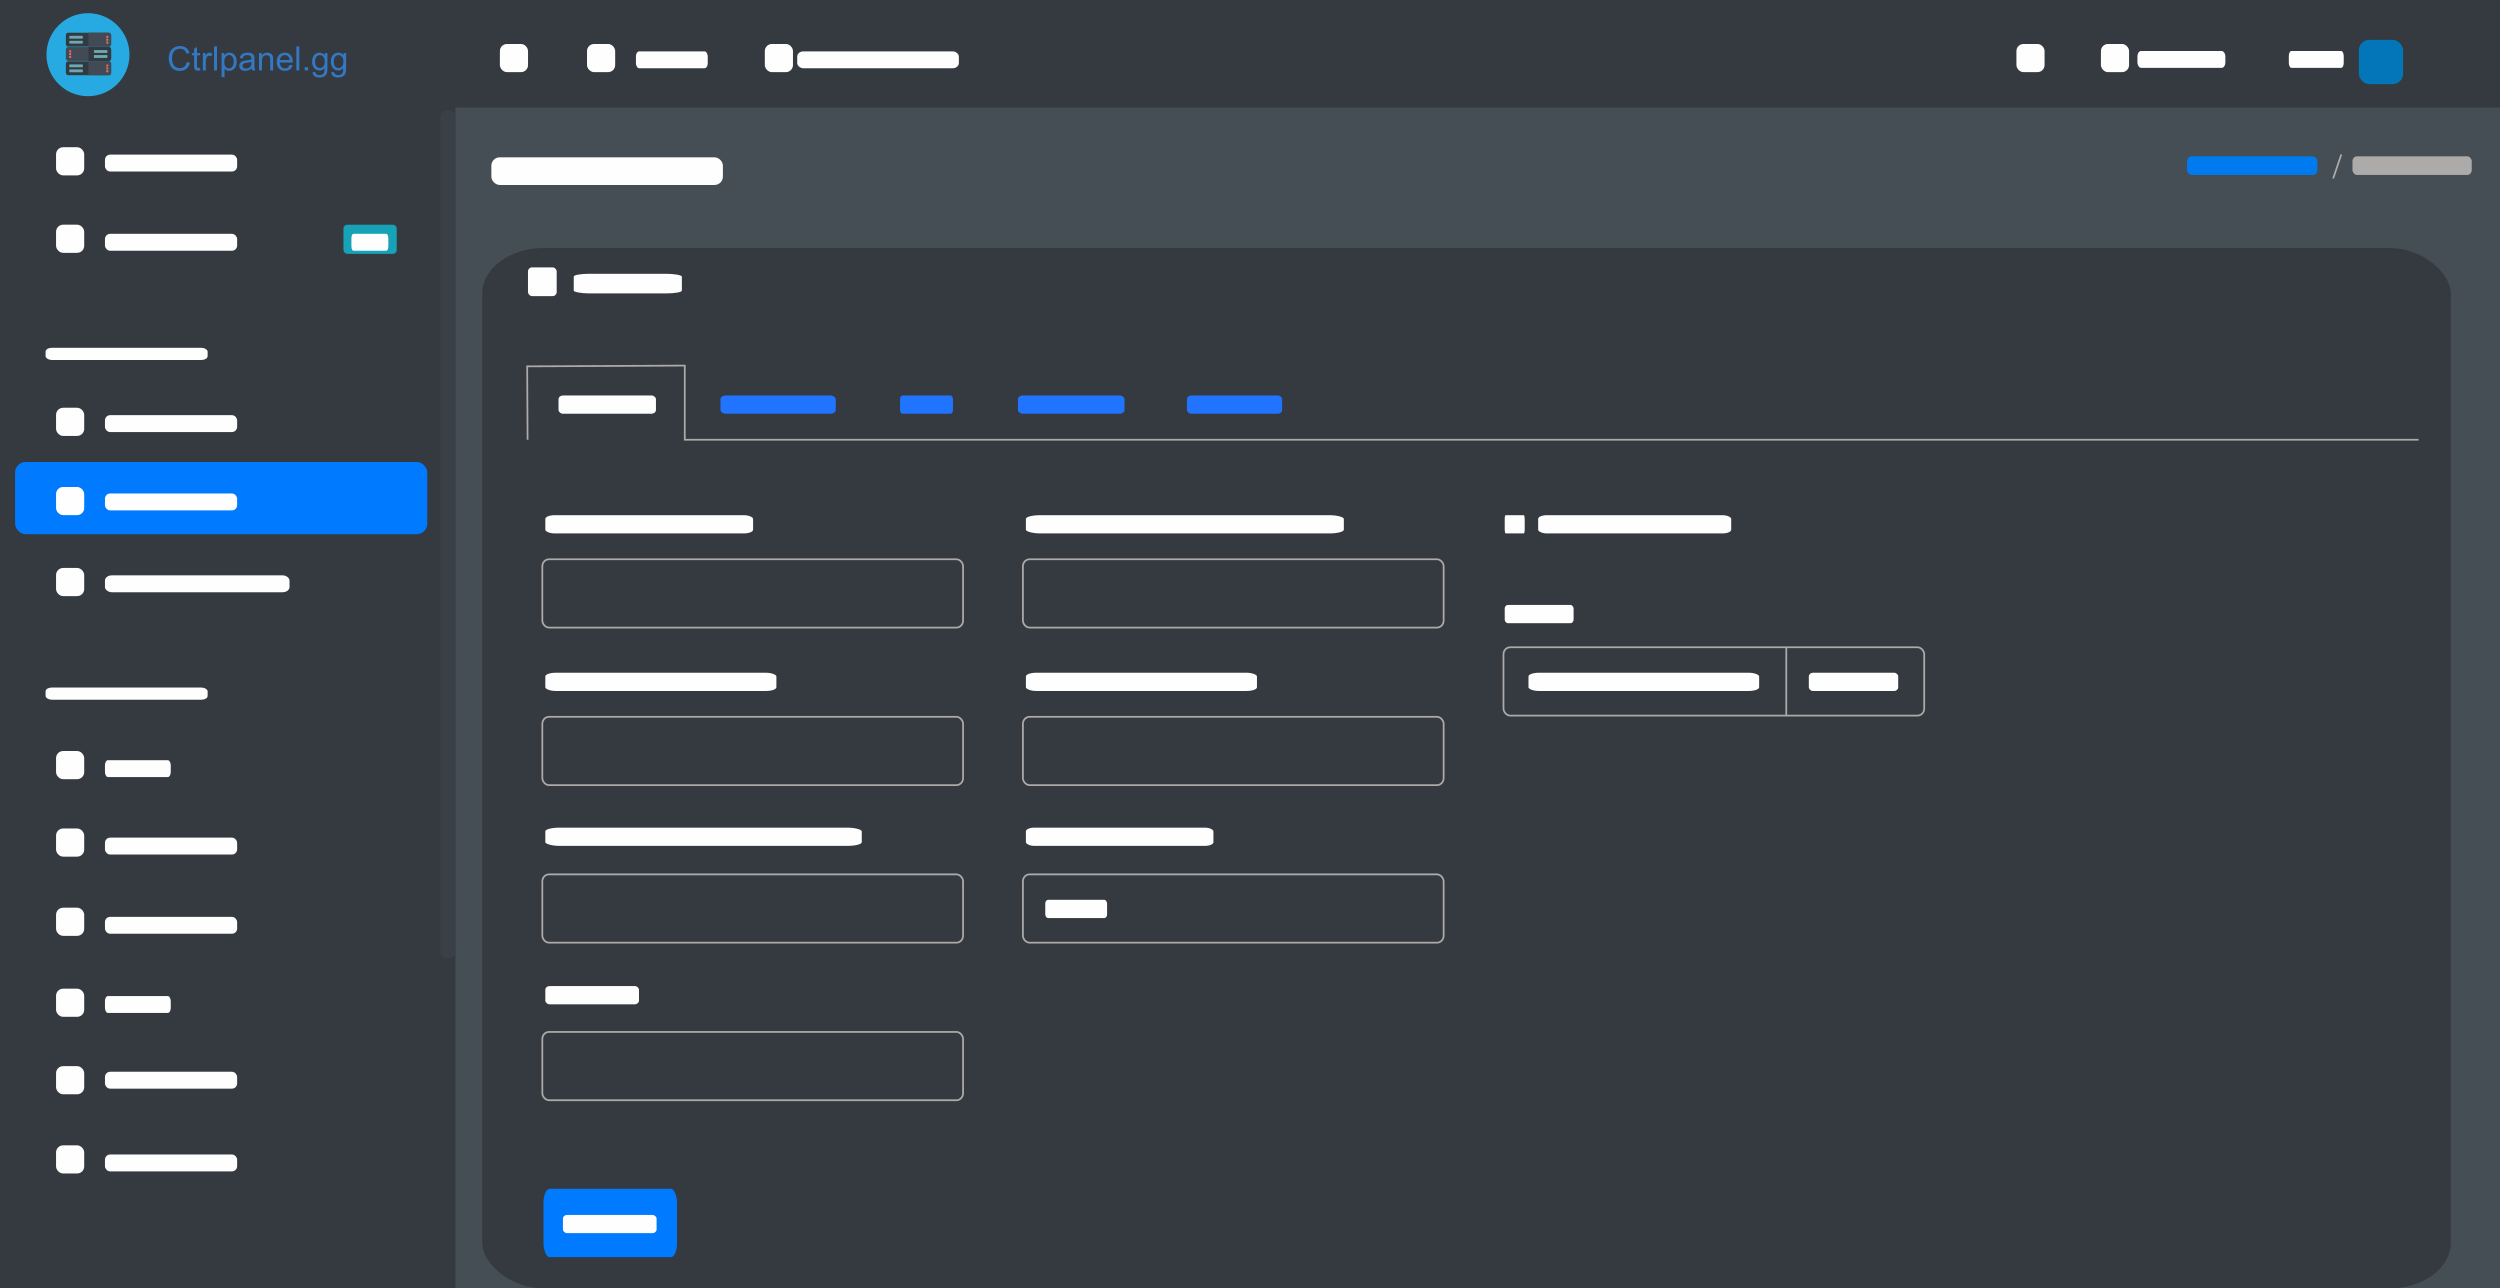 <svg xmlns="http://www.w3.org/2000/svg" xmlns:xlink="http://www.w3.org/1999/xlink" xmlns:xodm="http://www.corel.com/coreldraw/odm/2003" xml:space="preserve" version="1.1" style="shape-rendering:geometricPrecision; text-rendering:geometricPrecision; image-rendering:optimizeQuality; fill-rule:evenodd; clip-rule:evenodd" viewBox="-3437.24 5363.34 28403.53 14638.42">
 <rect x="-3437.24" y="5363.34" width="28403.53" height="14638.42" fill="#333333" stroke="none"/>
 <defs>
  <style type="text/css">
   <![CDATA[
    .str0 {stroke:#FEFEFE;stroke-width:20;stroke-miterlimit:22.926}
    .str1 {stroke:#ADABA9;stroke-width:20;stroke-miterlimit:22.926}
    .fil15 {fill:none}
    .fil16 {fill:#FEFEFE}
    .fil5 {fill:#FEFEFE}
    .fil13 {fill:#007BEF}
    .fil3 {fill:#007BFF}
    .fil2 {fill:#0376BA}
    .fil4 {fill:#17A2B8}
    .fil17 {fill:#2074FF}
    .fil6 {fill:#27A9E1}
    .fil8 {fill:#323A41}
    .fil12 {fill:#343A40}
    .fil1 {fill:#343A40}
    .fil18 {fill:#3A4047}
    .fil7 {fill:#424B55}
    .fil0 {fill:#454D55}
    .fil9 {fill:#6EA7B0}
    .fil14 {fill:#ADABA9}
    .fil10 {fill:#E86E5A}
    .fil11 {fill:#3378C2;fill-rule:nonzero}
   ]]>
  </style>
 </defs>
 <g id="Capa_x0020_1">
  <g id="_1959183221584">
   <rect class="fil0" x="-3437.21" y="5363.34" width="28403.5" height="14638.41"/>
   <rect class="fil1" x="-3437.22" y="5363.34" width="5173.77" height="14638.41"/>
   <rect class="fil1" x="-3437.24" y="5363.35" width="28403.5" height="1222.11"/>
   <rect class="fil2" x="23362.58" y="5816.36" width="502.71" height="502.71" rx="118.29" ry="118.29"/>
   <rect class="fil3" x="-3265.84" y="10612.08" width="4683.14" height="820.21" rx="119.06" ry="119.06"/>
   <rect class="fil4" x="464.85" y="7916.65" width="605.24" height="330.73" rx="43" ry="43"/>
   <rect class="fil5 str0" x="-2790.39" y="7046.06" width="299.86" height="299.86" rx="70.56" ry="70.56"/>
   <rect class="fil5 str0" x="-2790.39" y="7926.06" width="299.86" height="299.86" rx="70.56" ry="70.56"/>
   <rect class="fil5 str0" x="-2790.39" y="10006.06" width="299.86" height="299.86" rx="70.56" ry="70.56"/>
   <rect class="fil5 str0" x="-2790.39" y="10906.06" width="299.86" height="299.86" rx="70.56" ry="70.56"/>
   <rect class="fil5 str0" x="-2790.39" y="11826.06" width="299.86" height="299.86" rx="70.56" ry="70.56"/>
   <rect class="fil5 str0" x="-2790.39" y="13906.06" width="299.86" height="299.86" rx="70.56" ry="70.56"/>
   <rect class="fil5 str0" x="-2790.39" y="14786.06" width="299.86" height="299.86" rx="70.56" ry="70.56"/>
   <rect class="fil5 str0" x="-2790.39" y="15686.06" width="299.86" height="299.86" rx="70.56" ry="70.56"/>
   <rect class="fil5 str0" x="-2790.39" y="16606.06" width="299.86" height="299.86" rx="70.56" ry="70.56"/>
   <rect class="fil5 str0" x="-2790.39" y="17486.06" width="299.86" height="299.86" rx="70.56" ry="70.56"/>
   <rect class="fil5 str0" x="-2790.39" y="18386.06" width="299.86" height="299.86" rx="70.56" ry="70.56"/>
   <rect class="fil5 str0" x="-2234.76" y="7130" width="1481.68" height="171.98" rx="49.17" ry="49.17"/>
   <rect class="fil5 str0" x="-2234.76" y="8030" width="1481.68" height="171.98" rx="49.17" ry="49.17"/>
   <rect class="fil5 str0" x="-2234.76" y="10090" width="1481.68" height="171.98" rx="49.17" ry="49.17"/>
   <rect class="fil5 str0" x="-2234.76" y="10980" width="1481.68" height="171.98" rx="49.17" ry="49.17"/>
   <rect class="fil5 str0" x="-2234.76" y="11910" width="2076.99" height="171.98" rx="68.93" ry="49.17"/>
   <rect class="fil5 str0" x="-2234.76" y="14010" width="727.61" height="171.98" rx="24.15" ry="49.17"/>
   <rect class="fil5 str0" x="-2234.76" y="14890" width="1481.68" height="171.98" rx="49.17" ry="49.17"/>
   <rect class="fil5 str0" x="-2234.76" y="15790" width="1481.68" height="171.98" rx="49.17" ry="49.17"/>
   <rect class="fil5 str0" x="-2234.76" y="17550" width="1481.68" height="171.98" rx="49.17" ry="49.17"/>
   <rect class="fil5 str0" x="-2234.76" y="16690" width="727.61" height="171.98" rx="24.15" ry="49.17"/>
   <rect class="fil5 str0" x="-2234.76" y="18490" width="1481.68" height="171.98" rx="49.17" ry="49.17"/>
   <rect class="fil5 str0" x="-2909.45" y="9324.88" width="1821.23" height="118.29" rx="60.44" ry="33.82"/>
   <rect class="fil5 str0" x="-2909.45" y="13184.88" width="1821.23" height="118.29" rx="60.44" ry="33.82"/>
   <rect class="fil5 str0" x="3242.13" y="5873.07" width="299.86" height="299.86" rx="70.56" ry="70.56"/>
   <rect class="fil5 str0" x="3797.76" y="5957.01" width="796.07" height="171.98" rx="26.42" ry="49.17"/>
   <rect class="fil5 str0" x="2252.13" y="5873.07" width="299.86" height="299.86" rx="70.56" ry="70.56"/>
   <rect class="fil5 str0" x="5262.13" y="5873.07" width="299.86" height="299.86" rx="70.56" ry="70.56"/>
   <rect class="fil5 str0" x="5630.12" y="5957.01" width="1816.82" height="171.98" rx="60.29" ry="49.17"/>
   <rect class="fil5 str0" x="20442.13" y="5873.07" width="299.86" height="299.86" rx="70.56" ry="70.56"/>
   <rect class="fil5 str0" x="20856.96" y="5952.6" width="978.97" height="171.98" rx="32.49" ry="49.17"/>
   <rect class="fil5 str0" x="19482.13" y="5873.07" width="299.86" height="299.86" rx="70.56" ry="70.56"/>
   <rect class="fil5 str0" x="22576.96" y="5952.6" width="603.94" height="171.98" rx="20.04" ry="49.17"/>
   <rect class="fil5 str0" x="565.24" y="8030" width="399.4" height="171.98" rx="13.25" ry="49.17"/>
   <rect class="fil5 str0" x="2155.25" y="7160.55" width="2610.6" height="294.4" rx="86.63" ry="84.17"/>
   <g>
    <circle class="fil6" cx="-2437.75" cy="5984.7" r="471.7"/>
    <g>
     <g>
      <rect class="fil7" x="-2688.77" y="5897.86" width="514.18" height="157.47" rx="25.44" ry="26.08"/>
      <path class="fil8" d="M-2174.59 5923.94l0 105.31c0,14.34 -11.73,26.08 -26.07,26.08l-231.02 0 0 -157.47 231.02 0c14.34,0 26.07,11.73 26.07,26.08z"/>
     </g>
     <g>
      <rect class="fil8" x="-2688.77" y="5735.39" width="514.18" height="157.47" rx="25.44" ry="26.08"/>
      <path class="fil7" d="M-2174.59 5761.46l0 105.32c0,14.34 -11.73,26.08 -26.07,26.08l-231.02 0 0 -157.47 231.02 0c14.34,0 26.07,11.73 26.07,26.07z"/>
     </g>
     <rect class="fil8" x="-2688.77" y="6060.33" width="514.18" height="157.47" rx="25.44" ry="26.08"/>
     <path class="fil7" d="M-2174.59 6086.41l0 105.32c0,14.34 -11.73,26.07 -26.07,26.07l-231.02 0 0 -157.47 231.02 0c14.34,0 26.07,11.74 26.07,26.08z"/>
     <g>
      <rect class="fil9" x="-2650.03" y="5770.39" width="153.93" height="32.41" rx="6.08" ry="8.1"/>
      <rect class="fil9" x="-2650.03" y="5826.65" width="153.93" height="32.41" rx="6.08" ry="8.1"/>
     </g>
     <g>
      <rect class="fil9" x="-2650.03" y="6095.34" width="153.93" height="32.41" rx="6.08" ry="8.1"/>
      <rect class="fil9" x="-2650.03" y="6151.6" width="153.93" height="32.41" rx="6.08" ry="8.1"/>
     </g>
     <g>
      <rect class="fil9" x="-2370.54" y="5932.47" width="153.93" height="32.41" rx="6.08" ry="8.1"/>
      <rect class="fil9" x="-2370.54" y="5988.74" width="153.93" height="32.41" rx="6.08" ry="8.1"/>
     </g>
     <g>
      <rect class="fil10" x="-2229.78" y="5770.29" width="23.29" height="24.56" rx="6.08" ry="6.41"/>
      <rect class="fil10" x="-2229.78" y="5802.44" width="23.29" height="24.56" rx="6.08" ry="6.41"/>
      <rect class="fil10" x="-2229.78" y="5834.59" width="23.29" height="24.56" rx="6.08" ry="6.41"/>
     </g>
     <g>
      <rect class="fil10" x="-2229.78" y="6095.81" width="23.29" height="24.56" rx="6.08" ry="6.41"/>
      <rect class="fil10" x="-2229.78" y="6127.96" width="23.29" height="24.56" rx="6.08" ry="6.41"/>
      <rect class="fil10" x="-2229.78" y="6160.11" width="23.29" height="24.56" rx="6.08" ry="6.41"/>
     </g>
     <g>
      <rect class="fil10" x="-2651.29" y="5933.41" width="23.29" height="24.56" rx="6.08" ry="6.41"/>
      <rect class="fil10" x="-2651.29" y="5965.56" width="23.29" height="24.56" rx="6.08" ry="6.41"/>
      <rect class="fil10" x="-2651.29" y="5997.71" width="23.29" height="24.56" rx="6.08" ry="6.41"/>
     </g>
    </g>
   </g>
   <path class="fil11" d="M-1314.87 6068.22l36.29 9.17c-7.58,29.73 -21.2,52.34 -40.88,67.94 -19.68,15.6 -43.75,23.43 -72.21,23.43 -29.42,0 -53.36,-5.98 -71.83,-18.02 -18.47,-11.97 -32.48,-29.35 -42.09,-52.09 -9.62,-22.79 -14.46,-47.18 -14.46,-73.29 0,-28.46 5.42,-53.3 16.31,-74.5 10.88,-21.21 26.36,-37.32 46.42,-48.33 20.06,-11.02 42.15,-16.5 66.22,-16.5 27.38,0 50.37,6.94 68.97,20.89 18.65,13.95 31.64,33.49 38.97,58.71l-35.54 8.41c-6.3,-19.87 -15.53,-34.39 -27.57,-43.43 -12.03,-9.11 -27.19,-13.63 -45.46,-13.63 -20.95,0 -38.53,5.03 -52.6,15.09 -14.08,10.06 -24.01,23.63 -29.68,40.57 -5.73,17 -8.59,34.51 -8.59,52.53 0,23.24 3.37,43.56 10.12,60.88 6.75,17.38 17.26,30.31 31.52,38.9 14.27,8.6 29.68,12.87 46.3,12.87 20.25,0 37.31,-5.86 51.32,-17.51 14.01,-11.72 23.5,-29.04 28.47,-52.09zm149.83 65.97l4.59 29.67c-9.43,1.98 -17.9,2.99 -25.28,2.99 -12.17,0 -21.59,-1.91 -28.34,-5.79 -6.69,-3.88 -11.4,-8.92 -14.14,-15.22 -2.74,-6.3 -4.07,-19.55 -4.07,-39.73l0 -114.24 -24.84 0 0 -25.98 24.84 0 0 -49.04 33.62 -20.18 0 69.22 33.62 0 0 25.98 -33.62 0 0 116.15c0,9.61 0.57,15.79 1.78,18.53 1.15,2.73 3.06,4.9 5.73,6.55 2.68,1.6 6.5,2.42 11.47,2.42 3.69,0 8.59,-0.44 14.64,-1.33zm32.79 29.99l0 -198.29 30.19 0 0 30.37c7.7,-14.07 14.84,-23.37 21.39,-27.83 6.56,-4.52 13.76,-6.75 21.59,-6.75 11.34,0 22.86,3.57 34.58,10.64l-11.97 31.01c-8.15,-4.59 -16.3,-6.88 -24.46,-6.88 -7.32,0 -13.88,2.23 -19.67,6.62 -5.8,4.4 -9.94,10.51 -12.42,18.34 -3.76,11.91 -5.6,24.97 -5.6,39.17l0 103.6 -33.63 0zm126.85 0l0 -273.56 33.62 0 0 273.56 -33.62 0zm85.65 76.03l0 -274.32 30.56 0 0 26.04c7.2,-10.06 15.35,-17.64 24.45,-22.67 9.05,-5.03 20.06,-7.58 32.99,-7.58 16.94,0 31.84,4.33 44.77,13.06 12.92,8.66 22.67,20.95 29.29,36.74 6.56,15.86 9.87,33.18 9.87,52.09 0,20.18 -3.63,38.4 -10.89,54.63 -7.26,16.18 -17.83,28.6 -31.71,37.26 -13.82,8.59 -28.4,12.92 -43.69,12.92 -11.2,0 -21.26,-2.35 -30.12,-7.07 -8.91,-4.71 -16.17,-10.63 -21.9,-17.83l0 96.73 -33.62 0zm30.56 -173.97c0,25.41 5.16,44.2 15.41,56.36 10.32,12.16 22.8,18.27 37.45,18.27 14.9,0 27.63,-6.3 38.2,-18.91 10.64,-12.61 15.92,-32.09 15.92,-58.52 0,-25.22 -5.16,-44.06 -15.54,-56.61 -10.38,-12.54 -22.73,-18.78 -37.12,-18.78 -14.26,0 -26.87,6.68 -37.83,19.99 -11.01,13.37 -16.49,32.73 -16.49,58.2zm311.45 73.11c-12.48,10.63 -24.52,18.08 -36.04,22.47 -11.53,4.4 -23.88,6.56 -37.13,6.56 -21.78,0 -38.52,-5.28 -50.24,-15.92 -11.72,-10.57 -17.58,-24.13 -17.58,-40.62 0,-9.68 2.23,-18.53 6.63,-26.56 4.45,-8.02 10.25,-14.39 17.38,-19.23 7.2,-4.84 15.22,-8.53 24.2,-11.01 6.62,-1.72 16.62,-3.38 29.93,-5.04 27.12,-3.18 47.18,-7.06 59.98,-11.52 0.13,-4.59 0.19,-7.52 0.19,-8.72 0,-13.63 -3.18,-23.25 -9.55,-28.85 -8.59,-7.58 -21.39,-11.34 -38.33,-11.34 -15.86,0 -27.57,2.81 -35.09,8.35 -7.58,5.54 -13.12,15.34 -16.75,29.48l-32.85 -4.59c2.99,-14.07 7.89,-25.47 14.77,-34.13 6.88,-8.66 16.81,-15.28 29.8,-19.99 12.93,-4.65 28.02,-7.01 45.08,-7.01 16.94,0 30.76,1.98 41.4,5.99 10.57,4.01 18.4,8.98 23.37,15.03 4.96,6.05 8.46,13.69 10.5,22.92 1.08,5.73 1.66,16.05 1.66,30.88l0 44.58c0,31.14 0.7,50.82 2.1,59.16 1.34,8.34 4.14,16.3 8.21,23.94l-35.15 0c-3.37,-7.07 -5.54,-15.35 -6.49,-24.83zm-2.68 -74.51c-12.22,4.97 -30.56,9.17 -55.01,12.61 -13.89,1.97 -23.69,4.2 -29.42,6.69 -5.73,2.48 -10.13,6.11 -13.25,10.82 -3.12,4.78 -4.71,10.06 -4.71,15.92 0,8.85 3.37,16.3 10.19,22.22 6.81,5.93 16.75,8.92 29.8,8.92 12.93,0 24.45,-2.8 34.58,-8.47 10.06,-5.6 17.51,-13.31 22.22,-23.05 3.63,-7.58 5.41,-18.72 5.41,-33.43l0.19 -12.23zm85.65 99.34l0 -198.29 30.18 0 0 28.14c14.52,-21.59 35.53,-32.35 62.98,-32.35 11.97,0 22.92,2.17 32.92,6.43 10,4.27 17.51,9.94 22.48,16.88 4.97,6.94 8.47,15.22 10.44,24.77 1.21,6.24 1.85,17.13 1.85,32.67l0 121.75 -33.62 0 0 -120.48c0,-13.69 -1.28,-23.94 -3.89,-30.69 -2.61,-6.75 -7.26,-12.16 -13.88,-16.24 -6.62,-4.01 -14.46,-6.05 -23.37,-6.05 -14.26,0 -26.55,4.52 -36.93,13.63 -10.38,9.04 -15.54,26.3 -15.54,51.64l0 108.19 -33.62 0zm347.74 -64.19l34.77 4.59c-5.41,20.18 -15.54,35.91 -30.31,47.06 -14.78,11.14 -33.63,16.74 -56.61,16.74 -28.91,0 -51.84,-8.91 -68.78,-26.74 -16.93,-17.77 -25.4,-42.79 -25.4,-74.95 0,-33.24 8.53,-59.1 25.66,-77.43 17.13,-18.41 39.35,-27.58 66.67,-27.58 26.43,0 48.01,8.98 64.76,27 16.75,18.02 25.15,43.37 25.15,76.03 0,1.98 -0.06,4.97 -0.19,8.92l-147.67 0c1.28,21.71 7.39,38.4 18.47,49.92 11.02,11.53 24.83,17.32 41.33,17.32 12.29,0 22.79,-3.24 31.45,-9.74 8.73,-6.49 15.61,-16.87 20.7,-31.14zm-110.04 -53.87l110.42 0c-1.46,-16.68 -5.73,-29.16 -12.67,-37.51 -10.63,-12.92 -24.52,-19.42 -41.52,-19.42 -15.41,0 -28.34,5.16 -38.84,15.48 -10.45,10.31 -16.24,24.13 -17.39,41.45zm186.51 118.06l0 -273.56 33.62 0 0 273.56 -33.62 0zm95.2 0l0 -38.21 38.21 0 0 38.21 -38.21 0zm90.42 16.43l32.48 4.58c1.33,10.07 5.15,17.39 11.39,22.04 8.35,6.17 19.74,9.29 34.2,9.29 15.54,0 27.57,-3.12 36.04,-9.29 8.47,-6.18 14.2,-14.9 17.19,-26.05 1.72,-6.81 2.55,-21.14 2.42,-42.98 -14.71,17.32 -32.98,25.98 -54.89,25.98 -27.25,0 -48.39,-9.81 -63.29,-29.48 -14.97,-19.62 -22.42,-43.18 -22.42,-70.62 0,-18.91 3.44,-36.36 10.25,-52.35 6.82,-15.98 16.75,-28.27 29.74,-36.99 12.99,-8.73 28.28,-13.06 45.85,-13.06 23.37,0 42.67,9.55 57.82,28.66l0 -24.45 30.95 0 0 171.23c0,30.88 -3.12,52.72 -9.43,65.59 -6.24,12.86 -16.23,23.05 -29.8,30.5 -13.62,7.45 -30.37,11.2 -50.24,11.2 -23.62,0 -42.66,-5.28 -57.18,-15.91 -14.58,-10.58 -21.59,-26.56 -21.08,-47.89zm27.51 -118.95c0,25.91 5.16,44.83 15.47,56.74 10.38,11.9 23.31,17.89 38.85,17.89 15.47,0 28.4,-5.92 38.9,-17.77 10.45,-11.84 15.67,-30.44 15.67,-55.78 0,-24.2 -5.41,-42.47 -16.18,-54.76 -10.76,-12.29 -23.75,-18.41 -38.9,-18.41 -14.97,0 -27.64,6.05 -38.15,18.15 -10.44,12.1 -15.66,30.06 -15.66,53.94zm184.98 118.95l32.48 4.58c1.33,10.07 5.15,17.39 11.39,22.04 8.35,6.17 19.74,9.29 34.2,9.29 15.54,0 27.57,-3.12 36.04,-9.29 8.47,-6.18 14.2,-14.9 17.19,-26.05 1.72,-6.81 2.55,-21.14 2.42,-42.98 -14.71,17.32 -32.98,25.98 -54.89,25.98 -27.25,0 -48.39,-9.81 -63.29,-29.48 -14.97,-19.62 -22.42,-43.18 -22.42,-70.62 0,-18.91 3.44,-36.36 10.25,-52.35 6.82,-15.98 16.75,-28.27 29.74,-36.99 12.99,-8.73 28.28,-13.06 45.85,-13.06 23.37,0 42.67,9.55 57.82,28.66l0 -24.45 30.95 0 0 171.23c0,30.88 -3.12,52.72 -9.43,65.59 -6.24,12.86 -16.23,23.05 -29.8,30.5 -13.62,7.45 -30.37,11.2 -50.24,11.2 -23.62,0 -42.66,-5.28 -57.18,-15.91 -14.58,-10.58 -21.59,-26.56 -21.08,-47.89zm27.51 -118.95c0,25.91 5.16,44.83 15.47,56.74 10.38,11.9 23.31,17.89 38.85,17.89 15.47,0 28.4,-5.92 38.9,-17.77 10.45,-11.84 15.67,-30.44 15.67,-55.78 0,-24.2 -5.41,-42.47 -16.18,-54.76 -10.76,-12.29 -23.75,-18.41 -38.9,-18.41 -14.97,0 -27.64,6.05 -38.15,18.15 -10.44,12.1 -15.66,30.06 -15.66,53.94z"/>
   <rect class="fil12" x="2041.18" y="8180.94" width="22366.12" height="11820.82" rx="700.27" ry="520.07"/>
   <rect class="fil13" x="21410.1" y="7139.4" width="1481.67" height="211.67" rx="55.58" ry="55.58"/>
   <rect class="fil14" x="23290.11" y="7139.4" width="1355.01" height="211.67" rx="50.83" ry="55.58"/>
   <line class="fil15 str1" x1="23163.44" y1="7118.04" x2="23070.84" y2="7391.45"/>
   <polyline class="fil15 str1" points="2556.79,10359.19 2552.38,9525.75 4342.74,9516.93 4342.74,10359.19 24041.07,10359.19 "/>
   <rect class="fil16" x="2908.44" y="9856.5" width="1106.84" height="207.26" rx="50.03" ry="41.99"/>
   <rect class="fil17" x="4748.44" y="9856.5" width="1309.73" height="207.26" rx="59.2" ry="41.99"/>
   <rect class="fil17" x="6788.44" y="9856.5" width="601.47" height="207.26" rx="27.19" ry="41.99"/>
   <rect class="fil17" x="8128.44" y="9856.5" width="1210.58" height="207.26" rx="54.72" ry="41.99"/>
   <rect class="fil17" x="10048.44" y="9856.5" width="1080.93" height="207.26" rx="48.86" ry="41.99"/>
   <rect class="fil16" x="2561.26" y="8401.29" width="326.32" height="326.32" rx="46.3" ry="46.3"/>
   <rect class="fil16" x="3081.26" y="8474.04" width="1228.46" height="222.7" rx="174.3" ry="31.6"/>
   <rect class="fil15 str1" x="2724.42" y="11717.42" width="4780.15" height="776.12" rx="75.39" ry="79.49"/>
   <rect class="fil15 str1" x="2724.42" y="13507.42" width="4780.15" height="776.12" rx="75.39" ry="79.49"/>
   <rect class="fil15 str1" x="2724.42" y="15297.42" width="4780.15" height="776.12" rx="75.39" ry="79.49"/>
   <rect class="fil15 str1" x="2724.42" y="17087.42" width="4780.15" height="776.12" rx="75.39" ry="79.49"/>
   <rect class="fil15 str1" x="8184.42" y="11717.42" width="4780.15" height="776.12" rx="75.39" ry="79.49"/>
   <rect class="fil15 str1" x="8184.42" y="13507.42" width="4780.15" height="776.12" rx="75.39" ry="79.49"/>
   <rect class="fil15 str1" x="8184.42" y="15297.42" width="4780.15" height="776.12" rx="75.39" ry="79.49"/>
   <rect class="fil15 str1" x="13644.42" y="12717.42" width="4780.15" height="776.12" rx="75.39" ry="79.49"/>
   <line class="fil15 str1" x1="16857.63" y1="12717.42" x2="16857.63" y2="13493.54"/>
   <rect class="fil16" x="2758.44" y="11216.5" width="2360.58" height="207.26" rx="106.7" ry="41.99"/>
   <rect class="fil16" x="2758.44" y="13006.5" width="2625.16" height="207.26" rx="118.66" ry="41.99"/>
   <rect class="fil16" x="2758.44" y="14766.5" width="3595.3" height="207.26" rx="162.51" ry="41.99"/>
   <rect class="fil16" x="2758.44" y="16566.5" width="1064.12" height="207.26" rx="48.1" ry="41.99"/>
   <rect class="fil16" x="8218.44" y="11216.5" width="3612.19" height="207.26" rx="163.27" ry="41.99"/>
   <rect class="fil16" x="8218.44" y="13006.5" width="2625.16" height="207.26" rx="118.66" ry="41.99"/>
   <rect class="fil16" x="8218.44" y="14766.5" width="2130.51" height="207.26" rx="96.3" ry="41.99"/>
   <rect class="fil16" x="8438.44" y="15586.5" width="702.25" height="207.26" rx="31.74" ry="41.99"/>
   <rect class="fil16" x="14038.44" y="11216.5" width="2193.1" height="207.26" rx="99.13" ry="41.99"/>
   <rect class="fil16" x="13658.44" y="11216.5" width="227.12" height="207.26" rx="10.27" ry="41.99"/>
   <rect class="fil16" x="13658.44" y="12236.5" width="782.75" height="207.26" rx="35.38" ry="41.99"/>
   <rect class="fil16" x="13928.44" y="13006.5" width="2620.6" height="207.26" rx="118.45" ry="41.99"/>
   <rect class="fil16" x="17113.49" y="13006.5" width="1015.55" height="207.26" rx="45.9" ry="41.99"/>
   <rect class="fil3" x="2737.82" y="18870.01" width="1516.95" height="776.11" rx="68.57" ry="157.23"/>
   <rect class="fil16" x="2958.44" y="19166.5" width="1064.12" height="207.26" rx="48.1" ry="41.99"/>
   <rect class="fil18" x="1564.41" y="6617.34" width="171.98" height="9634.42" rx="76.08" ry="76.53"/>
  </g>
 </g>
</svg>